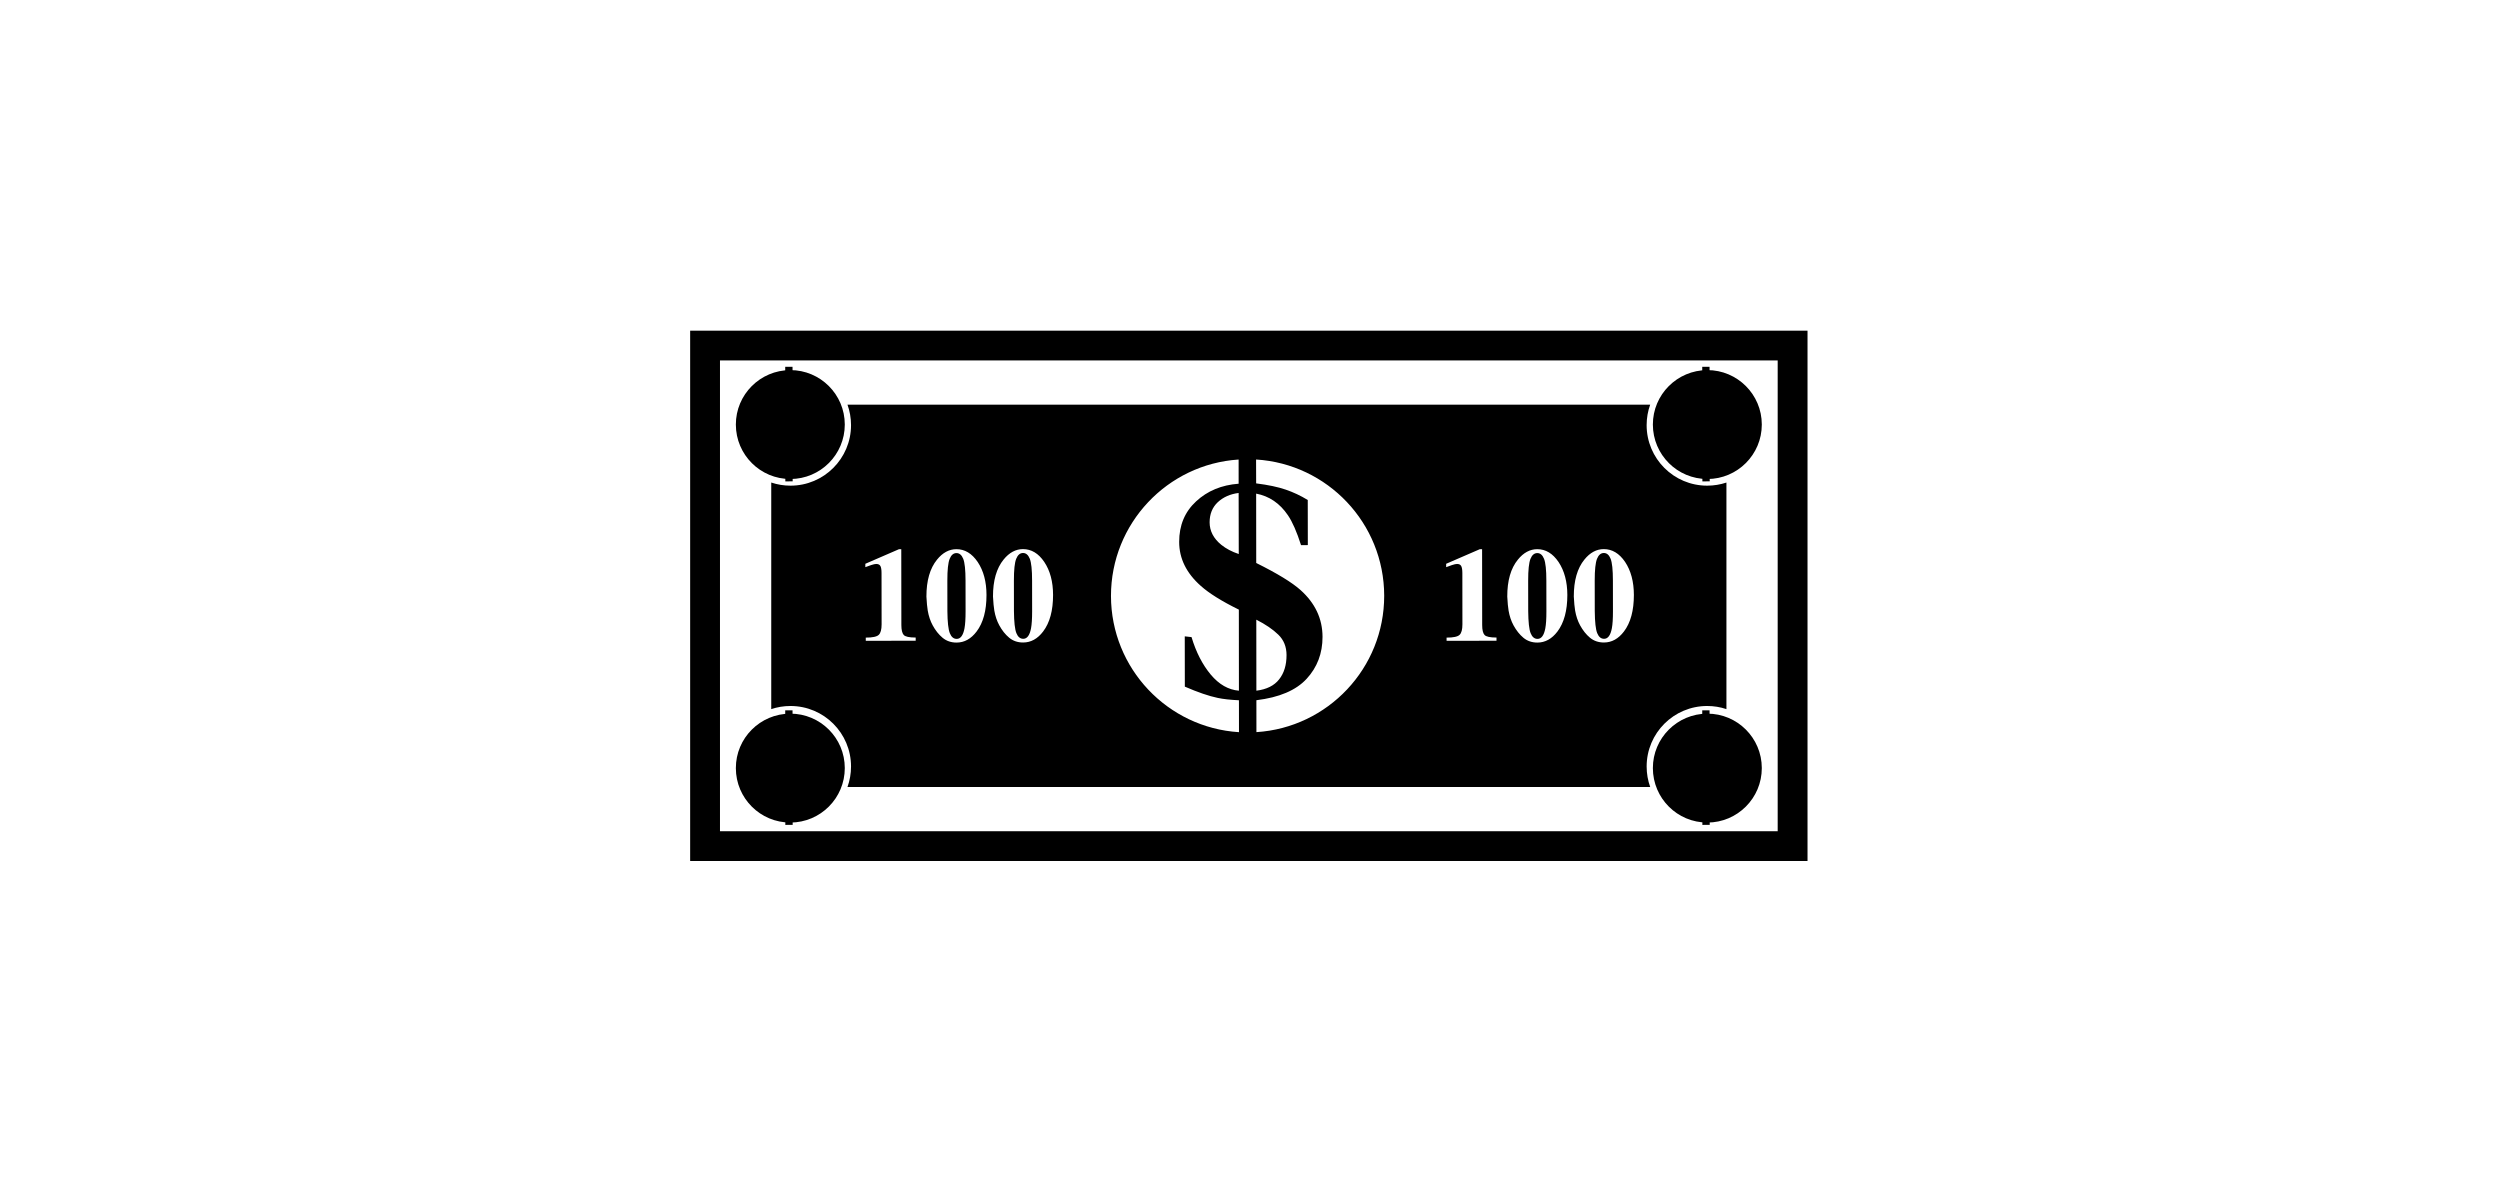 <?xml version="1.0" ?>
<svg xmlns="http://www.w3.org/2000/svg" xmlns:ev="http://www.w3.org/2001/xml-events" xmlns:xlink="http://www.w3.org/1999/xlink" baseProfile="full" enable-background="new 0 0 80 80" height="286px" version="1.1" viewBox="0 0 80 80" width="600px" x="0px" xml:space="preserve" y="0px">
	<defs/>
	<path d="M 12.797,28.498 C 12.798,30.516 11.165,32.154 9.145,32.158 C 7.125,32.162 5.487,30.527 5.484,28.504 C 5.481,26.488 7.118,24.85 9.137,24.846 C 11.155,24.843 12.795,26.478 12.797,28.498"/>
	<path d="M 7.473,29.639 C 7.601,30.063 7.781,30.414 8.014,30.692 C 8.247,30.97 8.51,31.119 8.806,31.144 L 8.803,28.866 C 8.319,28.627 7.963,28.405 7.737,28.2 C 7.331,27.843 7.128,27.43 7.126,26.962 C 7.126,26.5 7.285,26.117 7.603,25.824 C 7.919,25.529 8.32,25.362 8.798,25.327 L 8.798,24.624 L 9.289,24.624 L 9.291,25.319 C 9.627,25.361 9.904,25.421 10.121,25.493 C 10.333,25.563 10.539,25.663 10.741,25.786 L 10.742,27.054 L 10.553,27.052 C 10.433,26.683 10.311,26.404 10.183,26.216 C 9.957,25.88 9.66,25.677 9.288,25.605 L 9.292,27.556 C 9.884,27.849 10.299,28.104 10.535,28.316 C 10.947,28.684 11.156,29.123 11.157,29.632 C 11.156,30.095 11.009,30.489 10.707,30.813 C 10.409,31.136 9.938,31.337 9.296,31.415 L 9.298,32.315 L 8.806,32.316 L 8.803,31.414 C 8.561,31.404 8.363,31.381 8.208,31.35 C 7.959,31.297 7.649,31.191 7.286,31.032 L 7.283,29.618 L 7.473,29.639 M 8.798,25.586 C 8.56,25.618 8.366,25.705 8.212,25.849 C 8.06,25.99 7.981,26.177 7.981,26.41 C 7.983,26.656 8.092,26.867 8.309,27.043 C 8.444,27.152 8.608,27.239 8.803,27.303 L 8.798,25.586 M 9.936,30.824 C 10.078,30.649 10.144,30.424 10.144,30.14 C 10.144,29.907 10.069,29.715 9.915,29.57 C 9.761,29.422 9.553,29.281 9.293,29.147 L 9.295,31.14 C 9.585,31.107 9.799,31.0 9.936,30.824" fill="#000000"/>
	<path d="M 12.797,51.561 C 12.798,53.579 11.165,55.217 9.145,55.221 C 7.125,55.225 5.487,53.59 5.484,51.567 C 5.481,49.551 7.118,47.913 9.137,47.909 C 11.155,47.905 12.795,49.54 12.797,51.561"/>
	<path d="M 7.473,52.701 C 7.601,53.125 7.781,53.476 8.014,53.754 C 8.247,54.032 8.51,54.181 8.806,54.206 L 8.803,51.928 C 8.319,51.689 7.963,51.467 7.737,51.262 C 7.331,50.905 7.128,50.492 7.126,50.024 C 7.126,49.562 7.285,49.179 7.603,48.886 C 7.919,48.591 8.32,48.424 8.798,48.389 L 8.798,47.686 L 9.289,47.686 L 9.291,48.381 C 9.627,48.423 9.904,48.483 10.121,48.555 C 10.333,48.625 10.539,48.725 10.741,48.848 L 10.742,50.116 L 10.553,50.114 C 10.433,49.745 10.311,49.466 10.183,49.278 C 9.957,48.942 9.66,48.739 9.288,48.667 L 9.292,50.618 C 9.884,50.911 10.299,51.166 10.535,51.378 C 10.947,51.746 11.156,52.185 11.157,52.694 C 11.156,53.157 11.009,53.551 10.707,53.875 C 10.409,54.198 9.938,54.399 9.296,54.477 L 9.298,55.377 L 8.806,55.378 L 8.803,54.476 C 8.561,54.466 8.363,54.443 8.208,54.412 C 7.959,54.359 7.649,54.253 7.286,54.094 L 7.283,52.68 L 7.473,52.701 M 8.798,48.648 C 8.56,48.68 8.366,48.767 8.212,48.911 C 8.059,49.053 7.981,49.239 7.981,49.473 C 7.983,49.719 8.092,49.93 8.309,50.106 C 8.444,50.215 8.608,50.302 8.803,50.366 L 8.798,48.648 M 9.936,53.887 C 10.078,53.712 10.144,53.487 10.144,53.203 C 10.144,52.97 10.069,52.778 9.915,52.633 C 9.761,52.485 9.553,52.344 9.293,52.21 L 9.295,54.203 C 9.585,54.17 9.799,54.062 9.936,53.887" fill="#000000"/>
	<path d="M 74.359,28.498 C 74.36,30.516 72.726,32.154 70.707,32.158 C 68.688,32.162 67.049,30.527 67.046,28.504 C 67.043,26.488 68.68,24.85 70.699,24.846 C 72.717,24.843 74.357,26.478 74.359,28.498"/>
	<path d="M 69.035,29.639 C 69.164,30.063 69.344,30.414 69.576,30.692 C 69.808,30.97 70.071,31.119 70.368,31.144 L 70.365,28.866 C 69.881,28.627 69.525,28.405 69.299,28.2 C 68.893,27.843 68.69,27.43 68.688,26.962 C 68.688,26.5 68.846,26.117 69.165,25.824 C 69.481,25.529 69.882,25.362 70.36,25.327 L 70.36,24.624 L 70.851,24.624 L 70.854,25.319 C 71.19,25.361 71.466,25.421 71.683,25.493 C 71.895,25.563 72.102,25.663 72.303,25.786 L 72.304,27.054 L 72.116,27.052 C 71.996,26.683 71.874,26.404 71.746,26.216 C 71.52,25.88 71.224,25.677 70.851,25.605 L 70.855,27.556 C 71.447,27.849 71.862,28.104 72.098,28.316 C 72.509,28.684 72.718,29.123 72.719,29.632 C 72.718,30.095 72.571,30.489 72.27,30.813 C 71.972,31.136 71.5,31.337 70.859,31.415 L 70.862,32.315 L 70.37,32.316 L 70.367,31.414 C 70.126,31.404 69.927,31.381 69.772,31.35 C 69.522,31.297 69.213,31.191 68.85,31.032 L 68.846,29.618 L 69.035,29.639 M 70.36,25.586 C 70.123,25.618 69.927,25.705 69.774,25.849 C 69.621,25.991 69.543,26.177 69.543,26.411 C 69.545,26.657 69.654,26.868 69.871,27.044 C 70.006,27.153 70.17,27.24 70.365,27.304 L 70.36,25.586 M 71.498,30.824 C 71.639,30.649 71.706,30.424 71.706,30.14 C 71.706,29.907 71.631,29.715 71.477,29.57 C 71.323,29.422 71.116,29.281 70.856,29.147 L 70.858,31.14 C 71.147,31.107 71.361,31.0 71.498,30.824" fill="#000000"/>
	<path d="M 74.359,51.561 C 74.36,53.579 72.726,55.217 70.707,55.221 C 68.688,55.225 67.049,53.59 67.046,51.567 C 67.043,49.551 68.68,47.913 70.699,47.909 C 72.717,47.905 74.357,49.54 74.359,51.561"/>
	<path d="M 69.035,52.701 C 69.164,53.125 69.344,53.476 69.576,53.754 C 69.808,54.032 70.071,54.181 70.368,54.206 L 70.365,51.928 C 69.881,51.689 69.525,51.467 69.299,51.262 C 68.893,50.905 68.69,50.492 68.688,50.024 C 68.688,49.562 68.846,49.179 69.165,48.886 C 69.481,48.591 69.882,48.424 70.36,48.389 L 70.36,47.686 L 70.851,47.686 L 70.854,48.381 C 71.19,48.423 71.466,48.483 71.683,48.555 C 71.895,48.625 72.102,48.725 72.303,48.848 L 72.304,50.116 L 72.116,50.114 C 71.996,49.745 71.874,49.466 71.746,49.278 C 71.52,48.942 71.224,48.739 70.851,48.667 L 70.855,50.618 C 71.447,50.911 71.862,51.166 72.098,51.378 C 72.509,51.746 72.718,52.185 72.719,52.694 C 72.718,53.157 72.571,53.551 72.27,53.875 C 71.972,54.198 71.5,54.399 70.859,54.477 L 70.862,55.377 L 70.37,55.378 L 70.367,54.476 C 70.126,54.466 69.927,54.443 69.772,54.412 C 69.522,54.359 69.213,54.253 68.85,54.094 L 68.846,52.68 L 69.035,52.701 M 70.36,48.648 C 70.123,48.68 69.927,48.767 69.774,48.911 C 69.621,49.053 69.543,49.239 69.543,49.473 C 69.545,49.719 69.654,49.93 69.871,50.106 C 70.006,50.215 70.17,50.302 70.365,50.366 L 70.36,48.648 M 71.498,53.887 C 71.639,53.712 71.706,53.487 71.706,53.203 C 71.706,52.97 71.631,52.778 71.477,52.633 C 71.323,52.485 71.116,52.344 70.856,52.21 L 70.858,54.203 C 71.147,54.17 71.361,54.062 71.498,53.887" fill="#000000"/>
	<path d="M 59.738,37.511 C 59.635,37.256 59.484,37.13 59.287,37.13 C 59.086,37.13 58.933,37.259 58.829,37.517 C 58.725,37.776 58.673,38.264 58.674,38.984 L 58.677,41.033 C 58.684,41.762 58.738,42.253 58.84,42.508 C 58.942,42.763 59.096,42.891 59.303,42.891 C 59.562,42.89 59.737,42.654 59.825,42.182 C 59.875,41.922 59.899,41.539 59.898,41.033 L 59.895,38.983 C 59.895,38.256 59.843,37.766 59.738,37.511"/>
	<path d="M 20.747,37.511 C 20.643,37.257 20.492,37.13 20.295,37.13 C 20.094,37.13 19.941,37.259 19.837,37.518 C 19.733,37.776 19.681,38.264 19.682,38.984 L 19.685,41.034 C 19.692,41.763 19.746,42.253 19.848,42.508 C 19.95,42.763 20.105,42.891 20.311,42.891 C 20.57,42.89 20.744,42.654 20.833,42.182 C 20.882,41.922 20.906,41.539 20.906,41.033 L 20.903,38.983 C 20.902,38.256 20.85,37.766 20.747,37.511"/>
	<path d="M 25.215,37.506 C 25.111,37.251 24.96,37.124 24.763,37.124 C 24.562,37.125 24.409,37.254 24.305,37.512 C 24.201,37.77 24.149,38.258 24.15,38.978 L 24.153,41.028 C 24.16,41.757 24.214,42.248 24.316,42.503 C 24.418,42.758 24.573,42.885 24.779,42.885 C 25.038,42.885 25.212,42.649 25.301,42.176 C 25.35,41.916 25.374,41.533 25.374,41.027 L 25.371,38.978 C 25.371,38.251 25.319,37.761 25.215,37.506"/>
	<path d="M 64.206,37.506 C 64.103,37.251 63.952,37.124 63.755,37.124 C 63.554,37.125 63.401,37.254 63.297,37.512 C 63.193,37.77 63.141,38.258 63.142,38.978 L 63.145,41.028 C 63.152,41.757 63.206,42.248 63.308,42.503 C 63.41,42.757 63.564,42.885 63.771,42.885 C 64.03,42.885 64.205,42.648 64.293,42.176 C 64.343,41.916 64.367,41.533 64.366,41.027 L 64.363,38.978 C 64.362,38.251 64.311,37.761 64.206,37.506"/>
	<path d="M 70.691,32.604 C 68.447,32.604 66.627,30.784 66.627,28.54 C 66.627,28.059 66.711,27.596 66.865,27.167 L 12.978,27.167 C 13.132,27.596 13.216,28.059 13.216,28.54 C 13.216,30.784 11.396,32.604 9.152,32.604 C 8.7,32.604 8.266,32.53 7.86,32.394 L 7.86,47.605 C 8.266,47.468 8.7,47.395 9.152,47.395 C 11.396,47.395 13.216,49.214 13.216,51.458 C 13.216,51.94 13.132,52.403 12.978,52.832 L 66.866,52.832 C 66.712,52.403 66.628,51.94 66.628,51.458 C 66.628,49.214 68.448,47.395 70.692,47.395 C 71.143,47.395 71.579,47.468 71.984,47.605 L 71.984,32.395 C 71.578,32.53 71.143,32.604 70.691,32.604 M 14.206,43.019 L 14.205,42.805 C 14.659,42.805 14.95,42.743 15.078,42.618 C 15.206,42.495 15.269,42.26 15.269,41.913 L 15.264,38.471 C 15.264,38.25 15.239,38.093 15.188,37.999 C 15.136,37.907 15.042,37.86 14.906,37.86 C 14.834,37.86 14.721,37.885 14.57,37.934 C 14.474,37.963 14.343,38.011 14.177,38.075 L 14.177,37.848 L 16.432,36.871 L 16.589,36.871 L 16.595,41.963 C 16.596,42.289 16.649,42.51 16.753,42.626 C 16.857,42.742 17.125,42.801 17.556,42.8 L 17.557,43.014 L 14.206,43.019 M 21.644,42.398 C 21.27,42.891 20.822,43.137 20.301,43.138 C 19.935,43.138 19.622,43.031 19.363,42.816 C 19.104,42.6 18.883,42.323 18.699,41.983 C 18.542,41.695 18.43,41.364 18.366,40.992 C 18.328,40.773 18.299,40.46 18.277,40.05 C 18.276,38.982 18.513,38.154 18.99,37.569 C 19.368,37.102 19.801,36.869 20.29,36.868 C 20.854,36.867 21.33,37.154 21.718,37.726 C 22.112,38.315 22.309,39.053 22.31,39.944 C 22.311,40.994 22.089,41.813 21.644,42.398 M 26.113,42.393 C 25.739,42.886 25.291,43.132 24.77,43.133 C 24.404,43.134 24.091,43.026 23.832,42.811 C 23.573,42.596 23.352,42.318 23.168,41.978 C 23.011,41.69 22.899,41.359 22.835,40.988 C 22.797,40.769 22.768,40.455 22.746,40.045 C 22.745,38.977 22.982,38.149 23.459,37.564 C 23.837,37.098 24.27,36.864 24.759,36.863 C 25.323,36.863 25.799,37.149 26.187,37.722 C 26.581,38.31 26.778,39.049 26.779,39.94 C 26.78,40.989 26.558,41.808 26.113,42.393 M 30.667,40.01 C 30.663,35.145 34.451,31.157 39.236,30.85 L 39.237,32.473 C 38.09,32.559 37.14,32.954 36.381,33.659 C 35.621,34.362 35.243,35.27 35.245,36.382 C 35.247,37.495 35.73,38.479 36.702,39.337 C 37.248,39.826 38.096,40.358 39.251,40.926 L 39.256,46.368 C 38.549,46.31 37.92,45.95 37.364,45.287 C 36.809,44.62 36.378,43.784 36.075,42.77 L 35.62,42.72 L 35.625,46.096 C 36.499,46.476 37.234,46.728 37.834,46.853 C 38.199,46.931 38.676,46.983 39.257,47.011 L 39.26,49.153 C 34.469,48.854 30.674,44.878 30.667,40.01 M 39.245,37.193 C 38.785,37.041 38.391,36.832 38.07,36.573 C 37.552,36.151 37.29,35.648 37.289,35.064 C 37.29,34.507 37.473,34.057 37.836,33.715 C 38.203,33.374 38.67,33.166 39.237,33.094 L 39.245,37.193 M 40.423,41.6 C 41.042,41.915 41.536,42.251 41.902,42.608 C 42.267,42.962 42.451,43.418 42.453,43.974 C 42.454,44.644 42.288,45.188 41.956,45.607 C 41.629,46.027 41.118,46.281 40.428,46.368 L 40.423,41.6 M 40.431,49.15 L 40.429,47.008 C 41.964,46.821 43.088,46.345 43.8,45.572 C 44.513,44.8 44.87,43.861 44.869,42.755 C 44.867,41.536 44.372,40.487 43.388,39.608 C 42.823,39.104 41.835,38.497 40.418,37.795 L 40.413,33.138 C 41.293,33.305 42.005,33.791 42.547,34.593 C 42.85,35.038 43.143,35.707 43.426,36.596 L 43.882,36.594 L 43.877,33.566 C 43.398,33.273 42.9,33.04 42.393,32.868 C 41.882,32.693 41.221,32.552 40.413,32.451 L 40.408,30.848 C 45.204,31.143 49.001,35.12 49.009,39.99 C 49.015,44.858 45.225,48.845 40.431,49.15 M 56.549,43.015 L 53.197,43.019 L 53.197,42.805 C 53.651,42.805 53.942,42.743 54.07,42.618 C 54.198,42.495 54.26,42.26 54.26,41.913 L 54.256,38.471 C 54.255,38.25 54.23,38.093 54.179,37.999 C 54.128,37.906 54.034,37.86 53.898,37.86 C 53.826,37.86 53.713,37.885 53.562,37.934 C 53.466,37.963 53.335,38.01 53.169,38.075 L 53.169,37.848 L 55.424,36.871 L 55.581,36.871 L 55.587,41.963 C 55.587,42.289 55.64,42.51 55.745,42.626 C 55.849,42.742 56.117,42.801 56.548,42.8 L 56.548,43.015 L 56.549,43.015 M 60.638,42.398 C 60.263,42.89 59.816,43.137 59.295,43.138 C 58.929,43.138 58.614,43.031 58.356,42.816 C 58.097,42.6 57.877,42.322 57.692,41.983 C 57.535,41.695 57.423,41.364 57.359,40.992 C 57.322,40.773 57.292,40.459 57.271,40.049 C 57.269,38.981 57.506,38.153 57.984,37.569 C 58.361,37.102 58.795,36.869 59.283,36.868 C 59.847,36.867 60.323,37.154 60.712,37.726 C 61.105,38.315 61.302,39.053 61.304,39.944 C 61.304,40.994 61.082,41.812 60.638,42.398 M 65.105,42.393 C 64.73,42.886 64.283,43.132 63.762,43.133 C 63.396,43.133 63.081,43.026 62.823,42.811 C 62.565,42.596 62.344,42.318 62.159,41.978 C 62.002,41.69 61.89,41.359 61.826,40.987 C 61.789,40.769 61.759,40.455 61.738,40.045 C 61.736,38.977 61.973,38.149 62.451,37.564 C 62.828,37.097 63.262,36.864 63.75,36.863 C 64.314,36.863 64.79,37.149 65.179,37.721 C 65.572,38.31 65.769,39.049 65.771,39.94 C 65.771,40.988 65.55,41.808 65.105,42.393"/>
	<path d="M 2.416,22.199 L 2.416,57.801 L 77.428,57.801 L 77.428,22.199 L 2.416,22.199 M 75.426,55.803 L 4.418,55.803 L 4.418,24.197 L 75.425,24.197 L 75.425,55.803 L 75.426,55.803"/>
</svg>
